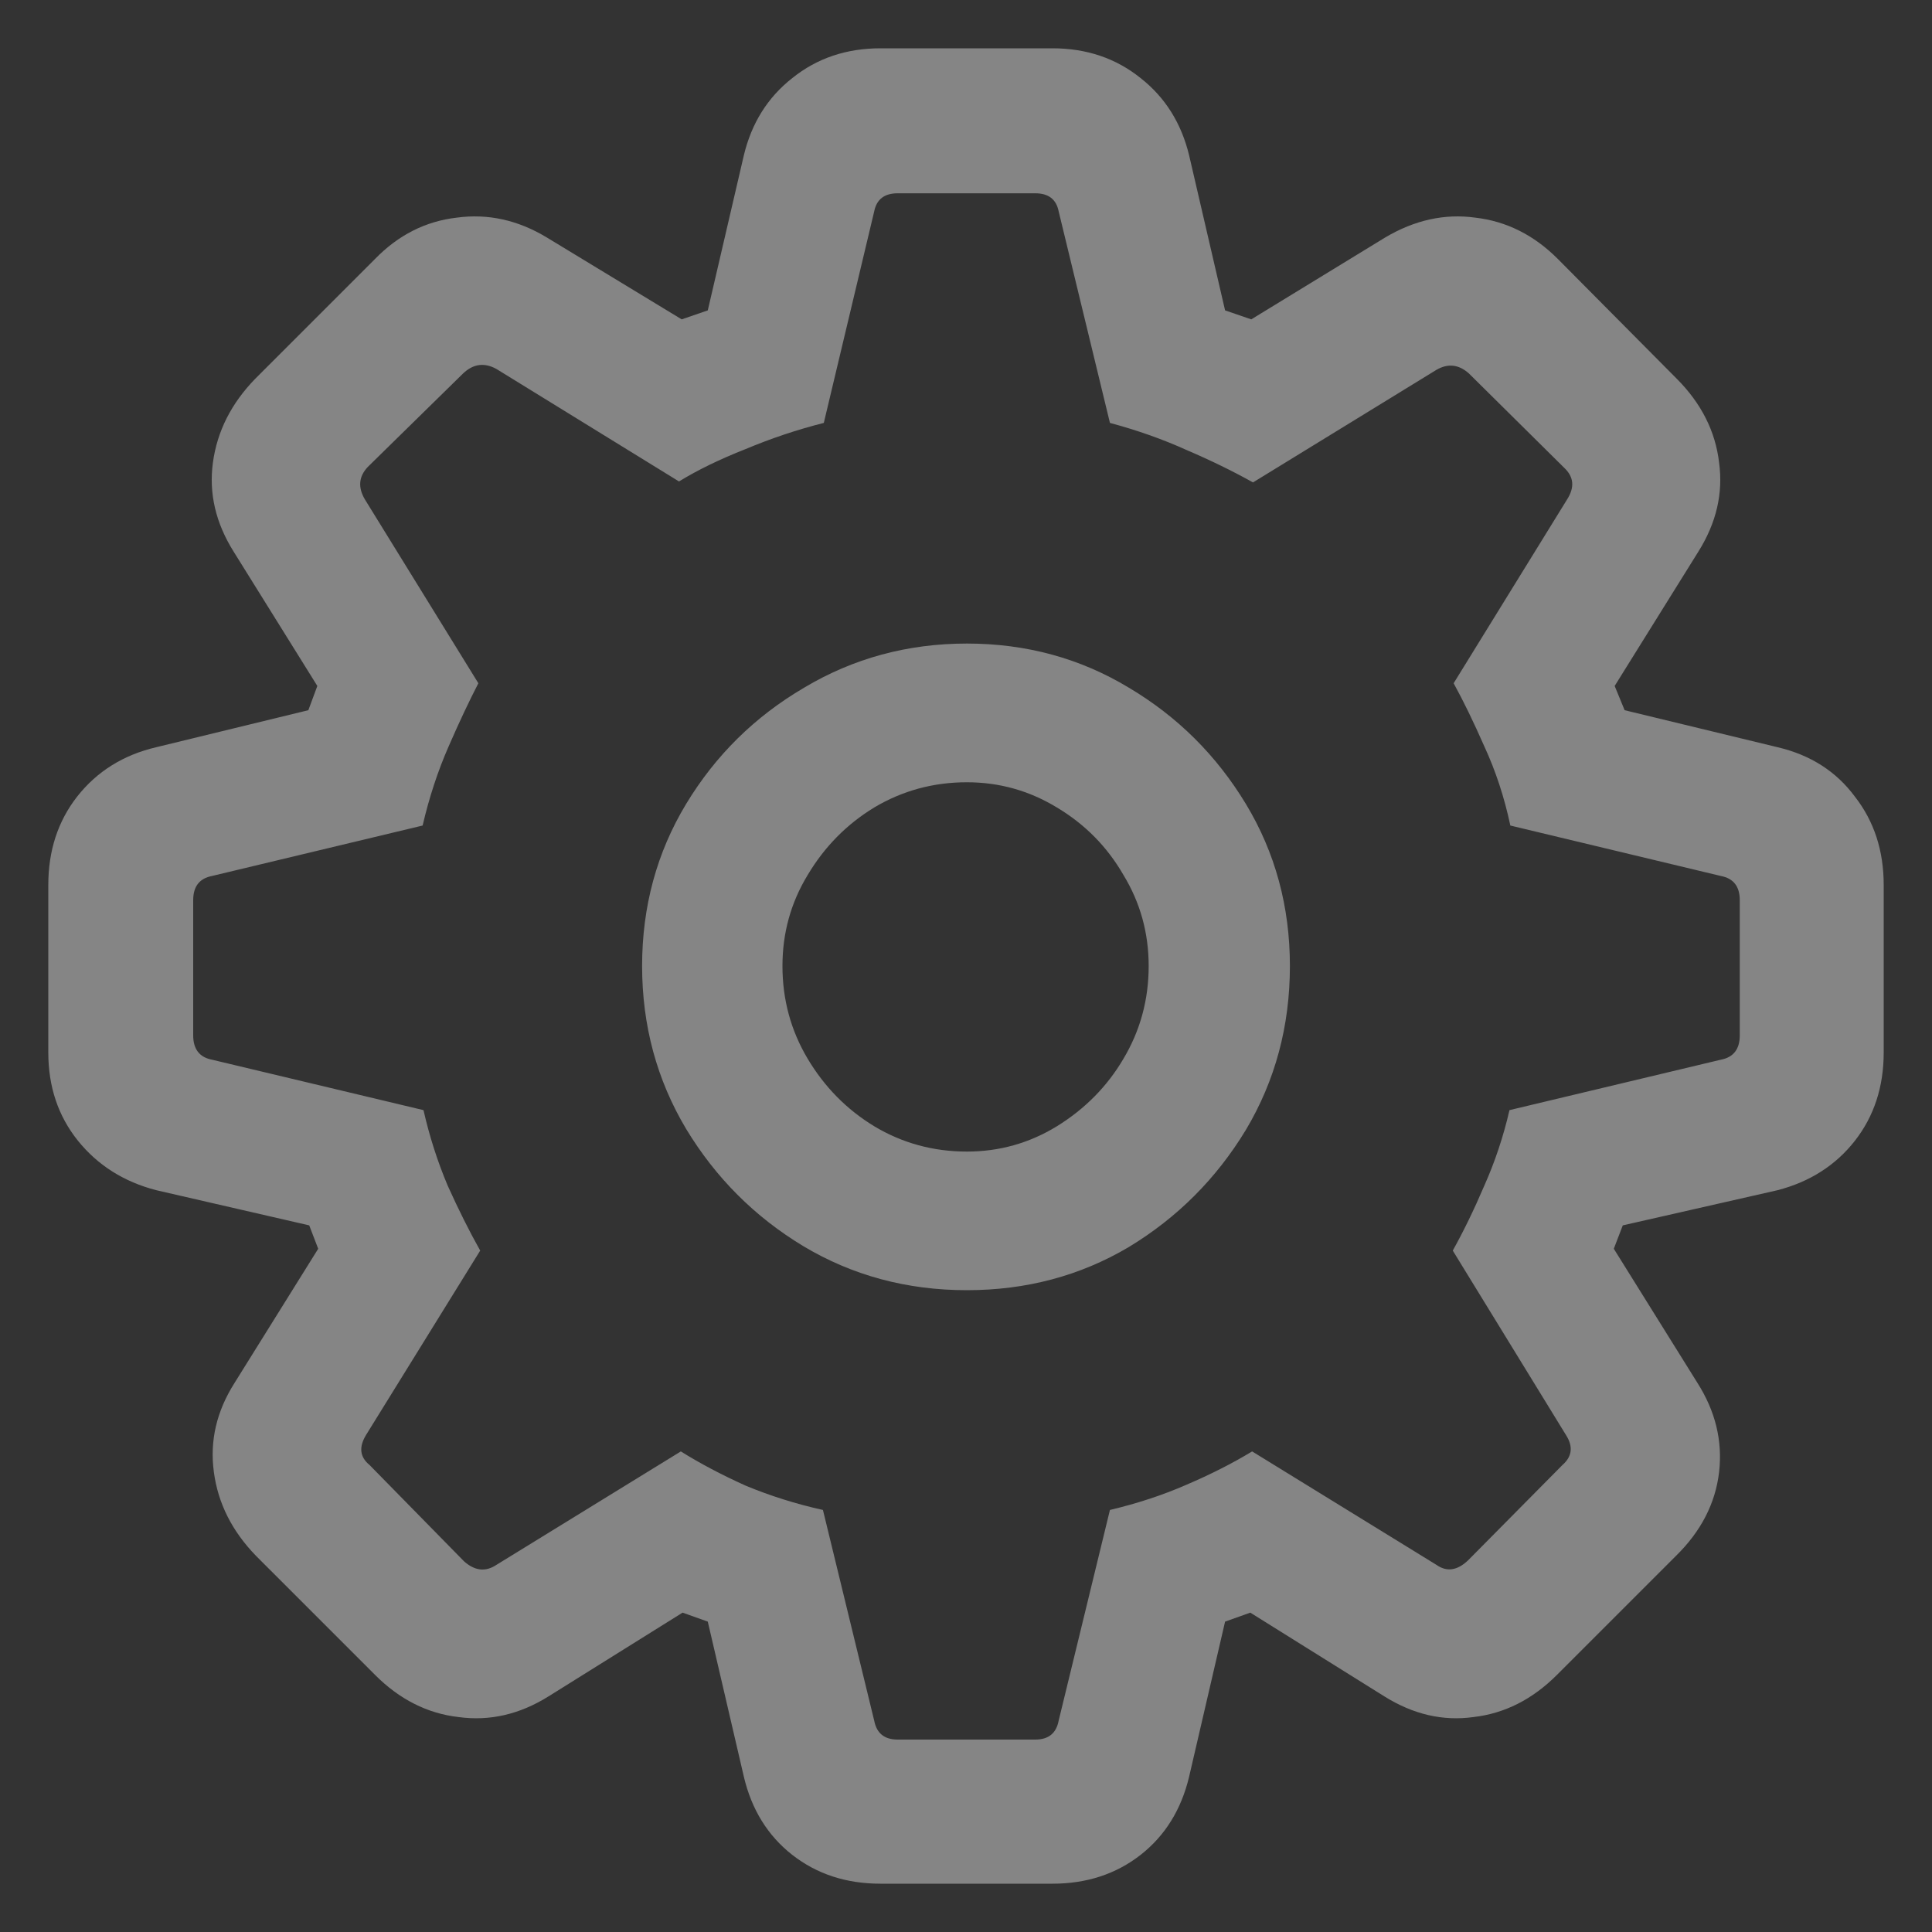 <svg width="20" height="20" viewBox="0 0 20 20" fill="none" xmlns="http://www.w3.org/2000/svg">
<rect x="0" y="0" width="20" height="20" fill="#333333" stroke="none"/>
<path d="M9.115 19.5H10.894C11.248 19.5 11.552 19.401 11.807 19.202C12.061 19.003 12.229 18.732 12.31 18.391L12.682 16.787L12.943 16.694L14.331 17.561C14.629 17.747 14.936 17.819 15.253 17.775C15.576 17.738 15.864 17.592 16.119 17.337L17.349 16.107C17.609 15.852 17.758 15.563 17.796 15.239C17.833 14.916 17.758 14.609 17.572 14.316L16.706 12.927L16.799 12.685L18.401 12.321C18.736 12.234 19.003 12.063 19.202 11.809C19.401 11.554 19.5 11.249 19.5 10.895V9.161C19.5 8.807 19.401 8.502 19.202 8.247C19.009 7.986 18.742 7.815 18.401 7.735L16.818 7.352L16.715 7.101L17.581 5.711C17.768 5.413 17.839 5.106 17.796 4.789C17.758 4.465 17.612 4.176 17.358 3.921L16.128 2.682C15.88 2.433 15.594 2.29 15.272 2.253C14.955 2.209 14.644 2.278 14.34 2.458L12.953 3.306L12.682 3.213L12.31 1.609C12.229 1.274 12.061 1.007 11.807 0.808C11.552 0.603 11.248 0.5 10.894 0.5H9.115C8.761 0.5 8.457 0.603 8.202 0.808C7.948 1.007 7.78 1.274 7.7 1.609L7.327 3.213L7.057 3.306L5.66 2.458C5.362 2.278 5.051 2.209 4.728 2.253C4.406 2.29 4.123 2.433 3.881 2.682L2.642 3.921C2.394 4.176 2.248 4.465 2.204 4.789C2.161 5.106 2.232 5.413 2.419 5.711L3.285 7.101L3.192 7.352L1.618 7.735C1.276 7.815 1.003 7.986 0.798 8.247C0.599 8.502 0.5 8.807 0.5 9.161V10.895C0.5 11.249 0.602 11.554 0.807 11.809C1.012 12.063 1.282 12.234 1.618 12.321L3.201 12.685L3.294 12.927L2.428 14.316C2.242 14.609 2.17 14.916 2.214 15.239C2.257 15.563 2.403 15.852 2.651 16.107L3.881 17.337C4.135 17.592 4.424 17.738 4.747 17.775C5.07 17.819 5.38 17.747 5.678 17.561L7.066 16.694L7.327 16.787L7.7 18.391C7.78 18.732 7.948 19.003 8.202 19.202C8.457 19.401 8.761 19.5 9.115 19.5ZM9.292 18.008C9.156 18.008 9.075 17.943 9.05 17.813L8.519 15.631C8.24 15.569 7.973 15.485 7.718 15.379C7.47 15.267 7.246 15.149 7.048 15.025L5.138 16.2C5.026 16.274 4.915 16.262 4.803 16.162L3.825 15.165C3.726 15.084 3.713 14.982 3.788 14.857L4.971 12.946C4.859 12.747 4.747 12.523 4.635 12.275C4.53 12.026 4.446 11.765 4.384 11.492L2.195 10.97C2.065 10.945 2 10.861 2 10.718V9.319C2 9.176 2.065 9.093 2.195 9.068L4.375 8.546C4.443 8.254 4.533 7.98 4.645 7.725C4.756 7.47 4.859 7.253 4.952 7.073L3.778 5.171C3.704 5.046 3.713 4.935 3.806 4.835L4.794 3.866C4.899 3.766 5.014 3.751 5.138 3.819L7.029 4.984C7.221 4.866 7.451 4.754 7.718 4.649C7.985 4.537 8.255 4.447 8.528 4.378L9.05 2.187C9.075 2.063 9.156 2.001 9.292 2.001H10.717C10.854 2.001 10.934 2.063 10.959 2.187L11.49 4.378C11.77 4.453 12.034 4.546 12.282 4.658C12.53 4.764 12.76 4.876 12.971 4.994L14.871 3.828C14.989 3.76 15.101 3.772 15.206 3.866L16.194 4.844C16.293 4.938 16.302 5.046 16.222 5.171L15.048 7.073C15.147 7.253 15.253 7.47 15.365 7.725C15.483 7.98 15.573 8.254 15.635 8.546L17.814 9.068C17.945 9.093 18.01 9.176 18.01 9.319V10.718C18.01 10.861 17.945 10.945 17.814 10.97L15.626 11.492C15.563 11.765 15.476 12.026 15.365 12.275C15.259 12.523 15.15 12.747 15.039 12.946L16.212 14.857C16.287 14.975 16.274 15.078 16.175 15.165L15.197 16.153C15.085 16.259 14.977 16.274 14.871 16.2L12.962 15.025C12.757 15.149 12.53 15.264 12.282 15.37C12.04 15.476 11.776 15.563 11.49 15.631L10.959 17.813C10.934 17.943 10.854 18.008 10.717 18.008H9.292ZM10.009 13.356C10.624 13.356 11.183 13.207 11.686 12.909C12.189 12.604 12.592 12.2 12.897 11.697C13.201 11.187 13.353 10.621 13.353 10C13.353 9.385 13.201 8.825 12.897 8.322C12.592 7.818 12.189 7.418 11.686 7.119C11.183 6.815 10.624 6.662 10.009 6.662C9.395 6.662 8.833 6.815 8.324 7.119C7.814 7.418 7.408 7.818 7.103 8.322C6.799 8.825 6.647 9.385 6.647 10C6.647 10.615 6.799 11.178 7.103 11.687C7.408 12.191 7.811 12.595 8.314 12.899C8.823 13.204 9.388 13.356 10.009 13.356ZM10.009 11.921C9.662 11.921 9.342 11.834 9.05 11.659C8.764 11.485 8.535 11.252 8.361 10.96C8.187 10.668 8.1 10.348 8.1 10C8.1 9.658 8.187 9.344 8.361 9.058C8.535 8.766 8.764 8.533 9.05 8.359C9.342 8.185 9.662 8.098 10.009 8.098C10.345 8.098 10.655 8.185 10.941 8.359C11.232 8.533 11.462 8.766 11.63 9.058C11.804 9.344 11.891 9.658 11.891 10C11.891 10.348 11.804 10.668 11.63 10.96C11.462 11.246 11.232 11.479 10.941 11.659C10.655 11.834 10.345 11.921 10.009 11.921Z" fill="white" fill-opacity="0.4"/>
</svg>
